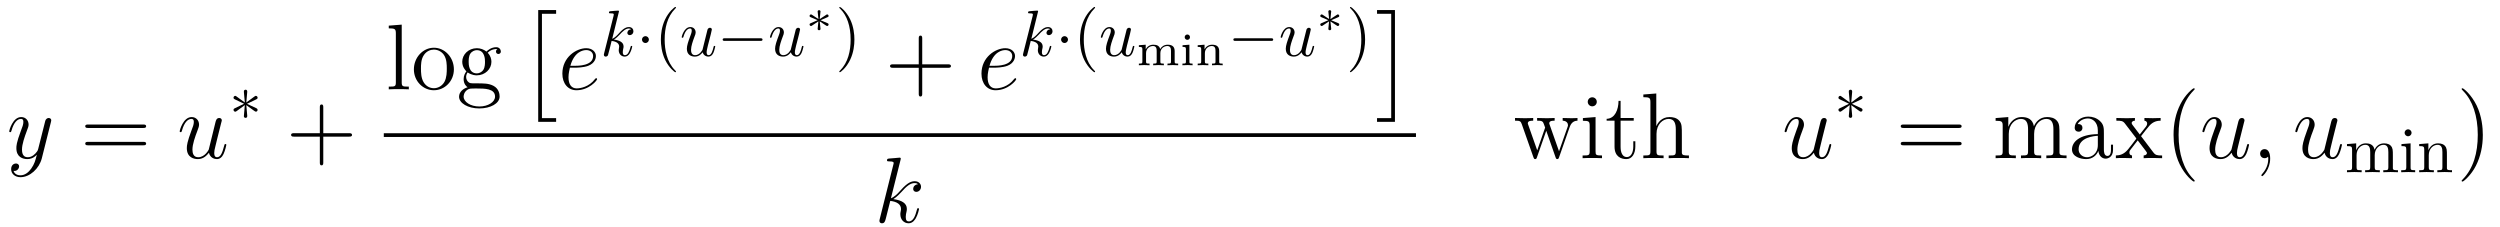 <?xml version="1.0" encoding="UTF-8"?>
<svg xmlns="http://www.w3.org/2000/svg" xmlns:xlink="http://www.w3.org/1999/xlink" width="374pt" height="34pt" viewBox="0 0 374 34" version="1.1">
<g id="surface9">
<path style=" stroke:none;fill-rule:evenodd;fill:rgb(0%,0%,0%);fill-opacity:1;" d="M 7.625 18.238 C 7.641 18.168 7.668 18.082 7.668 18 C 7.668 17.789 7.5 17.652 7.289 17.652 C 7.164 17.652 6.871 17.707 6.762 18.125 L 5.727 22.227 C 5.656 22.477 5.656 22.504 5.547 22.656 C 5.266 23.047 4.809 23.523 4.137 23.523 C 3.359 23.523 3.289 22.758 3.289 22.379 C 3.289 21.586 3.664 20.512 4.039 19.508 C 4.195 19.102 4.277 18.906 4.277 18.629 C 4.277 18.043 3.859 17.512 3.176 17.512 C 1.891 17.512 1.375 19.535 1.375 19.645 C 1.375 19.703 1.434 19.773 1.531 19.773 C 1.656 19.773 1.668 19.715 1.727 19.52 C 2.059 18.348 2.59 17.789 3.133 17.789 C 3.258 17.789 3.496 17.789 3.496 18.25 C 3.496 18.613 3.344 19.02 3.133 19.547 C 2.449 21.375 2.449 21.836 2.449 22.172 C 2.449 23.496 3.398 23.801 4.098 23.801 C 4.5 23.801 5.004 23.676 5.492 23.16 L 5.504 23.176 C 5.297 23.996 5.156 24.539 4.668 25.227 C 4.293 25.754 3.746 26.227 3.062 26.227 C 2.898 26.227 2.227 26.203 2.02 25.559 C 2.059 25.574 2.156 25.574 2.156 25.574 C 2.578 25.574 2.855 25.211 2.855 24.891 C 2.855 24.57 2.59 24.457 2.383 24.457 C 2.156 24.457 1.668 24.625 1.668 25.309 C 1.668 26.02 2.27 26.508 3.062 26.508 C 4.461 26.508 5.867 25.227 6.258 23.676 Z M 7.625 18.238 "/>
<path style=" stroke:none;fill-rule:evenodd;fill:rgb(0%,0%,0%);fill-opacity:1;" d="M 21.859 18.891 C 21.859 18.629 21.625 18.629 21.414 18.629 L 13.199 18.629 C 13.004 18.629 12.754 18.629 12.754 18.879 C 12.754 19.145 12.992 19.145 13.199 19.145 L 21.414 19.145 C 21.609 19.145 21.859 19.145 21.859 18.891 Z M 21.859 21.484 C 21.859 21.223 21.625 21.223 21.414 21.223 L 13.199 21.223 C 13.004 21.223 12.754 21.223 12.754 21.473 C 12.754 21.738 12.992 21.738 13.199 21.738 L 21.414 21.738 C 21.609 21.738 21.859 21.738 21.859 21.484 Z M 21.859 21.484 "/>
<path style=" stroke:none;fill-rule:evenodd;fill:rgb(0%,0%,0%);fill-opacity:1;" d="M 33.863 21.668 C 33.863 21.598 33.809 21.543 33.727 21.543 C 33.602 21.543 33.586 21.613 33.531 21.82 C 33.277 22.785 33.027 23.523 32.469 23.523 C 32.051 23.523 32.051 23.062 32.051 22.883 C 32.051 22.562 32.094 22.422 32.234 21.836 L 32.512 20.691 L 33.082 18.418 C 33.18 18.07 33.18 18.043 33.18 18 C 33.18 17.789 33.016 17.652 32.805 17.652 C 32.398 17.652 32.301 18 32.219 18.348 L 31.227 22.379 C 31.227 22.379 30.672 23.523 29.652 23.523 C 28.926 23.523 28.789 22.895 28.789 22.379 C 28.789 21.586 29.18 20.469 29.539 19.535 C 29.707 19.086 29.777 18.906 29.777 18.629 C 29.777 18.027 29.344 17.512 28.676 17.512 C 27.391 17.512 26.875 19.535 26.875 19.645 C 26.875 19.703 26.934 19.773 27.031 19.773 C 27.156 19.773 27.168 19.715 27.227 19.52 C 27.559 18.32 28.105 17.789 28.633 17.789 C 28.773 17.789 28.996 17.805 28.996 18.25 C 28.996 18.613 28.844 19.02 28.633 19.547 C 28.02 21.207 27.949 21.738 27.949 22.156 C 27.949 23.578 29.023 23.801 29.598 23.801 C 30.488 23.801 30.977 23.188 31.258 22.852 C 31.438 23.633 32.105 23.801 32.441 23.801 C 32.887 23.801 33.223 23.508 33.445 23.035 C 33.684 22.531 33.863 21.711 33.863 21.668 Z M 33.863 21.668 "/>
<path style=" stroke:none;fill-rule:evenodd;fill:rgb(0%,0%,0%);fill-opacity:1;" d="M 38.539 16.438 C 38.539 16.359 38.496 16.266 38.359 16.195 L 36.945 15.531 L 38.332 14.867 C 38.422 14.828 38.539 14.77 38.539 14.613 C 38.539 14.457 38.398 14.34 38.273 14.34 C 38.234 14.34 38.184 14.352 38.078 14.43 L 36.848 15.336 L 36.984 13.773 C 36.996 13.648 36.984 13.422 36.742 13.422 C 36.586 13.422 36.457 13.551 36.488 13.676 L 36.488 13.785 L 36.625 15.336 L 35.395 14.438 C 35.266 14.352 35.266 14.34 35.199 14.34 C 35.07 14.34 34.934 14.457 34.934 14.613 C 34.934 14.77 35.051 14.828 35.141 14.867 L 36.516 15.523 L 35.141 16.188 C 35.051 16.227 34.934 16.281 34.934 16.438 C 34.934 16.594 35.07 16.711 35.199 16.711 C 35.238 16.711 35.285 16.703 35.395 16.625 L 36.625 15.719 L 36.488 17.32 L 36.488 17.367 C 36.457 17.516 36.594 17.633 36.73 17.633 C 36.996 17.633 36.996 17.406 36.984 17.27 L 36.848 15.727 L 37.914 16.5 C 38.031 16.586 38.203 16.711 38.273 16.711 C 38.398 16.711 38.539 16.594 38.539 16.438 Z M 38.539 16.438 "/>
<path style=" stroke:none;fill-rule:evenodd;fill:rgb(0%,0%,0%);fill-opacity:1;" d="M 52.66 20.188 C 52.66 19.926 52.422 19.926 52.215 19.926 L 48.363 19.926 L 48.363 16.074 C 48.363 15.879 48.363 15.629 48.113 15.629 C 47.848 15.629 47.848 15.867 47.848 16.074 L 47.848 19.926 L 44 19.926 C 43.805 19.926 43.551 19.926 43.551 20.176 C 43.551 20.441 43.789 20.441 44 20.441 L 47.848 20.441 L 47.848 24.289 C 47.848 24.484 47.848 24.734 48.098 24.734 C 48.363 24.734 48.363 24.5 48.363 24.289 L 48.363 20.441 L 52.215 20.441 C 52.41 20.441 52.66 20.441 52.66 20.188 Z M 52.66 20.188 "/>
<path style=" stroke:none;fill-rule:evenodd;fill:rgb(0%,0%,0%);fill-opacity:1;" d="M 61.16 13.363 L 61.16 12.957 C 60.266 12.957 60.098 12.957 60.098 12.328 L 60.098 3.684 L 58.16 3.836 L 58.16 4.242 C 59.109 4.242 59.219 4.34 59.219 5.023 L 59.219 12.328 C 59.219 12.957 59.066 12.957 58.16 12.957 L 58.16 13.363 C 58.551 13.336 59.234 13.336 59.652 13.336 C 60.07 13.336 60.77 13.336 61.16 13.363 Z M 61.16 13.363 "/>
<path style=" stroke:none;fill-rule:evenodd;fill:rgb(0%,0%,0%);fill-opacity:1;" d="M 67.902 10.379 C 67.902 8.578 66.535 7.141 64.918 7.141 C 63.242 7.141 61.918 8.621 61.918 10.379 C 61.918 12.164 63.312 13.5 64.902 13.5 C 66.547 13.5 67.902 12.133 67.902 10.379 Z M 66.84 10.25 C 66.84 10.742 66.84 11.605 66.48 12.262 C 66.09 12.93 65.445 13.195 64.918 13.195 C 64.402 13.195 63.773 12.973 63.367 12.289 C 62.992 11.66 62.977 10.836 62.977 10.25 C 62.977 9.723 62.977 8.871 63.41 8.242 C 63.801 7.645 64.414 7.422 64.902 7.422 C 65.445 7.422 66.031 7.672 66.41 8.215 C 66.84 8.859 66.84 9.734 66.84 10.25 Z M 66.84 10.25 "/>
<path style=" stroke:none;fill-rule:evenodd;fill:rgb(0%,0%,0%);fill-opacity:1;" d="M 74.926 7.699 C 74.926 7.449 74.73 7.059 74.242 7.059 C 73.516 7.059 72.973 7.504 72.777 7.715 C 72.359 7.395 71.871 7.211 71.34 7.211 C 70.086 7.211 69.152 8.16 69.152 9.234 C 69.152 10.031 69.637 10.547 69.777 10.672 C 69.609 10.879 69.359 11.285 69.359 11.828 C 69.359 12.637 69.848 12.984 69.957 13.055 C 69.316 13.238 68.676 13.738 68.676 14.465 C 68.676 15.426 69.988 16.223 71.703 16.223 C 73.363 16.223 74.742 15.484 74.742 14.438 C 74.742 14.086 74.645 13.266 73.809 12.832 C 73.098 12.469 72.398 12.469 71.199 12.469 C 70.348 12.469 70.254 12.469 70 12.203 C 69.863 12.066 69.734 11.801 69.734 11.508 C 69.734 11.27 69.82 11.031 69.957 10.836 C 70.613 11.27 71.172 11.27 71.324 11.27 C 72.582 11.27 73.516 10.32 73.516 9.25 C 73.516 8.871 73.402 8.34 72.957 7.895 C 73.504 7.336 74.156 7.336 74.227 7.336 C 74.281 7.336 74.352 7.336 74.41 7.367 C 74.27 7.422 74.199 7.562 74.199 7.715 C 74.199 7.91 74.34 8.078 74.562 8.078 C 74.672 8.078 74.926 8.008 74.926 7.699 Z M 72.555 9.234 C 72.555 9.484 72.555 10.055 72.316 10.434 C 72.051 10.836 71.633 10.977 71.34 10.977 C 70.113 10.977 70.113 9.57 70.113 9.25 C 70.113 8.996 70.113 8.426 70.348 8.047 C 70.613 7.645 71.035 7.504 71.324 7.504 C 72.555 7.504 72.555 8.914 72.555 9.234 Z M 74.059 14.449 C 74.059 15.273 73 15.93 71.715 15.93 C 70.379 15.93 69.359 15.246 69.359 14.449 C 69.359 14.34 69.387 13.797 69.918 13.434 C 70.223 13.238 70.348 13.238 71.324 13.238 C 72.484 13.238 74.059 13.238 74.059 14.449 Z M 74.059 14.449 "/>
<path style=" stroke:none;fill-rule:evenodd;fill:rgb(0%,0%,0%);fill-opacity:1;" d="M 80.516 18.227 L 83.195 18.227 L 83.195 17.672 L 81.074 17.672 L 81.074 2.062 L 83.195 2.062 L 83.195 1.504 L 80.516 1.504 Z M 80.516 18.227 "/>
<path style=" stroke:none;fill-rule:evenodd;fill:rgb(0%,0%,0%);fill-opacity:1;" d="M 89.328 11.844 C 89.328 11.758 89.246 11.688 89.191 11.688 C 89.148 11.688 89.133 11.703 89.008 11.828 C 88.117 13.016 86.793 13.223 86.262 13.223 C 85.465 13.223 85.047 12.594 85.047 11.562 C 85.047 11.367 85.047 11.02 85.258 10.125 L 85.996 10.125 C 86.371 10.125 87.32 10.098 87.988 9.848 C 89.051 9.445 89.148 8.633 89.148 8.383 C 89.148 7.77 88.617 7.211 87.699 7.211 C 86.234 7.211 84.129 8.535 84.129 11.02 C 84.129 12.484 84.965 13.5 86.234 13.5 C 88.129 13.5 89.328 12.023 89.328 11.844 Z M 88.73 8.383 C 88.73 9.848 86.496 9.848 85.91 9.848 L 85.324 9.848 C 85.926 7.699 87.25 7.492 87.699 7.492 C 88.312 7.492 88.73 7.852 88.73 8.383 Z M 88.73 8.383 "/>
<path style=" stroke:none;fill-rule:evenodd;fill:rgb(0%,0%,0%);fill-opacity:1;" d="M 94.582 6.965 C 94.582 6.867 94.496 6.867 94.465 6.867 C 94.367 6.867 94.359 6.906 94.328 7.043 C 94.133 7.758 93.91 8.254 93.48 8.254 C 93.293 8.254 93.168 8.148 93.168 7.797 C 93.168 7.629 93.207 7.406 93.246 7.25 C 93.285 7.082 93.285 7.043 93.285 6.945 C 93.285 6.312 92.668 6.031 91.84 5.922 C 92.145 5.746 92.457 5.434 92.68 5.199 C 93.148 4.68 93.598 4.262 94.074 4.262 C 94.133 4.262 94.145 4.262 94.164 4.273 C 94.281 4.289 94.289 4.289 94.367 4.352 C 94.387 4.359 94.387 4.367 94.406 4.391 C 93.938 4.418 93.852 4.797 93.852 4.914 C 93.852 5.07 93.957 5.258 94.223 5.258 C 94.477 5.258 94.758 5.043 94.758 4.664 C 94.758 4.367 94.535 4.047 94.094 4.047 C 93.82 4.047 93.371 4.125 92.668 4.906 C 92.34 5.277 91.957 5.668 91.586 5.812 L 92.602 1.695 C 92.602 1.695 92.602 1.586 92.473 1.586 C 92.25 1.586 91.535 1.664 91.285 1.684 C 91.207 1.695 91.098 1.703 91.098 1.879 C 91.098 1.996 91.184 1.996 91.332 1.996 C 91.801 1.996 91.82 2.066 91.82 2.164 L 91.793 2.359 L 90.375 7.98 C 90.336 8.117 90.336 8.137 90.336 8.195 C 90.336 8.422 90.531 8.469 90.621 8.469 C 90.746 8.469 90.895 8.383 90.949 8.266 C 91 8.176 91.441 6.371 91.496 6.125 C 91.832 6.156 92.629 6.312 92.629 6.957 C 92.629 7.023 92.629 7.062 92.602 7.16 C 92.582 7.277 92.562 7.395 92.562 7.504 C 92.562 8.078 92.953 8.469 93.461 8.469 C 93.754 8.469 94.016 8.312 94.23 7.953 C 94.477 7.523 94.582 6.965 94.582 6.965 Z M 94.582 6.965 "/>
<path style=" stroke:none;fill-rule:evenodd;fill:rgb(0%,0%,0%);fill-opacity:1;" d="M 97.074 5.922 C 97.074 5.641 96.84 5.406 96.559 5.406 C 96.273 5.406 96.039 5.641 96.039 5.922 C 96.039 6.203 96.273 6.438 96.559 6.438 C 96.84 6.438 97.074 6.203 97.074 5.922 Z M 97.074 5.922 "/>
<path style=" stroke:none;fill-rule:evenodd;fill:rgb(0%,0%,0%);fill-opacity:1;" d="M 101.129 10.707 C 101.129 10.676 101.129 10.656 100.965 10.492 C 99.746 9.262 99.434 7.414 99.434 5.922 C 99.434 4.223 99.801 2.523 101.004 1.305 C 101.129 1.188 101.129 1.168 101.129 1.137 C 101.129 1.07 101.09 1.039 101.031 1.039 C 100.934 1.039 100.059 1.703 99.48 2.945 C 98.984 4.016 98.867 5.102 98.867 5.922 C 98.867 6.684 98.973 7.863 99.512 8.969 C 100.098 10.168 100.934 10.805 101.031 10.805 C 101.09 10.805 101.129 10.773 101.129 10.707 Z M 101.129 10.707 "/>
<path style=" stroke:none;fill-rule:evenodd;fill:rgb(0%,0%,0%);fill-opacity:1;" d="M 107 6.965 C 107 6.867 106.914 6.867 106.883 6.867 C 106.785 6.867 106.777 6.906 106.746 7.043 C 106.609 7.59 106.426 8.254 106.016 8.254 C 105.809 8.254 105.711 8.129 105.711 7.805 C 105.711 7.59 105.828 7.133 105.906 6.789 L 106.18 5.734 C 106.211 5.59 106.309 5.219 106.348 5.07 C 106.395 4.848 106.492 4.477 106.492 4.418 C 106.492 4.242 106.355 4.156 106.211 4.156 C 106.16 4.156 105.906 4.164 105.828 4.496 L 105.098 7.434 C 105.086 7.473 104.695 8.254 103.984 8.254 C 103.477 8.254 103.379 7.816 103.379 7.453 C 103.379 6.906 103.652 6.137 103.906 5.461 C 104.023 5.172 104.07 5.031 104.07 4.848 C 104.07 4.406 103.758 4.047 103.27 4.047 C 102.344 4.047 101.98 5.461 101.98 5.551 C 101.98 5.648 102.098 5.648 102.098 5.648 C 102.195 5.648 102.207 5.629 102.254 5.473 C 102.5 4.625 102.871 4.262 103.242 4.262 C 103.328 4.262 103.484 4.273 103.484 4.586 C 103.484 4.82 103.379 5.102 103.32 5.25 C 102.957 6.215 102.754 6.82 102.754 7.297 C 102.754 8.227 103.426 8.469 103.953 8.469 C 104.598 8.469 104.949 8.031 105.117 7.816 C 105.223 8.215 105.566 8.469 105.984 8.469 C 106.328 8.469 106.551 8.246 106.707 7.934 C 106.875 7.582 107 6.965 107 6.965 Z M 107 6.965 "/>
<path style=" stroke:none;fill-rule:evenodd;fill:rgb(0%,0%,0%);fill-opacity:1;" d="M 114.074 5.922 C 114.074 5.727 113.891 5.727 113.75 5.727 L 108.434 5.727 C 108.293 5.727 108.109 5.727 108.109 5.922 C 108.109 6.117 108.293 6.117 108.434 6.117 L 113.75 6.117 C 113.891 6.117 114.074 6.117 114.074 5.922 Z M 114.074 5.922 "/>
<path style=" stroke:none;fill-rule:evenodd;fill:rgb(0%,0%,0%);fill-opacity:1;" d="M 120.199 6.965 C 120.199 6.867 120.113 6.867 120.082 6.867 C 119.984 6.867 119.977 6.906 119.945 7.043 C 119.809 7.59 119.625 8.254 119.215 8.254 C 119.012 8.254 118.91 8.129 118.91 7.805 C 118.91 7.59 119.027 7.133 119.105 6.789 L 119.379 5.734 C 119.41 5.59 119.508 5.219 119.547 5.07 C 119.598 4.848 119.691 4.477 119.691 4.418 C 119.691 4.242 119.559 4.156 119.41 4.156 C 119.363 4.156 119.105 4.164 119.027 4.496 L 118.297 7.434 C 118.285 7.473 117.895 8.254 117.184 8.254 C 116.676 8.254 116.578 7.816 116.578 7.453 C 116.578 6.906 116.852 6.137 117.105 5.461 C 117.223 5.172 117.27 5.031 117.27 4.848 C 117.27 4.406 116.957 4.047 116.473 4.047 C 115.543 4.047 115.184 5.461 115.184 5.551 C 115.184 5.648 115.301 5.648 115.301 5.648 C 115.398 5.648 115.406 5.629 115.453 5.473 C 115.699 4.625 116.07 4.262 116.441 4.262 C 116.527 4.262 116.684 4.273 116.684 4.586 C 116.684 4.82 116.578 5.102 116.52 5.25 C 116.156 6.215 115.953 6.82 115.953 7.297 C 115.953 8.227 116.625 8.469 117.152 8.469 C 117.801 8.469 118.152 8.031 118.316 7.816 C 118.426 8.215 118.766 8.469 119.184 8.469 C 119.527 8.469 119.75 8.246 119.906 7.934 C 120.074 7.582 120.199 6.965 120.199 6.965 Z M 120.199 6.965 "/>
<path style=" stroke:none;fill-rule:evenodd;fill:rgb(0%,0%,0%);fill-opacity:1;" d="M 123.957 3.668 C 123.957 3.535 123.859 3.492 123.816 3.473 L 122.75 3.027 L 123.781 2.578 C 123.883 2.539 123.957 2.504 123.957 2.379 C 123.957 2.281 123.875 2.156 123.742 2.156 C 123.688 2.156 123.664 2.168 123.598 2.219 L 122.633 2.852 L 122.738 1.805 L 122.75 1.715 C 122.75 1.633 122.676 1.52 122.535 1.52 C 122.395 1.52 122.32 1.625 122.32 1.715 L 122.438 2.852 L 121.48 2.219 C 121.391 2.16 121.355 2.156 121.328 2.156 C 121.195 2.156 121.113 2.281 121.113 2.379 C 121.113 2.504 121.191 2.539 121.285 2.578 L 122.32 3.02 L 121.285 3.465 C 121.191 3.508 121.113 3.543 121.113 3.668 C 121.113 3.766 121.195 3.891 121.328 3.891 C 121.387 3.891 121.406 3.875 121.477 3.828 L 122.43 3.195 L 122.32 4.328 C 122.32 4.422 122.395 4.523 122.535 4.523 C 122.676 4.523 122.75 4.414 122.75 4.328 C 122.75 4.289 122.633 3.223 122.633 3.195 L 123.492 3.766 C 123.68 3.891 123.691 3.891 123.742 3.891 C 123.875 3.891 123.957 3.766 123.957 3.668 Z M 123.957 3.668 "/>
<path style=" stroke:none;fill-rule:evenodd;fill:rgb(0%,0%,0%);fill-opacity:1;" d="M 127.82 5.922 C 127.82 5.16 127.711 3.977 127.176 2.875 C 126.59 1.676 125.75 1.039 125.652 1.039 C 125.594 1.039 125.555 1.078 125.555 1.137 C 125.555 1.168 125.555 1.188 125.742 1.363 C 126.695 2.328 127.254 3.883 127.254 5.922 C 127.254 7.59 126.895 9.309 125.684 10.539 C 125.555 10.656 125.555 10.676 125.555 10.707 C 125.555 10.766 125.594 10.805 125.652 10.805 C 125.75 10.805 126.629 10.141 127.203 8.898 C 127.703 7.824 127.82 6.742 127.82 5.922 Z M 127.82 5.922 "/>
<path style=" stroke:none;fill-rule:evenodd;fill:rgb(0%,0%,0%);fill-opacity:1;" d="M 142.258 9.891 C 142.258 9.625 142.023 9.625 141.812 9.625 L 137.965 9.625 L 137.965 5.773 C 137.965 5.578 137.965 5.328 137.711 5.328 C 137.445 5.328 137.445 5.566 137.445 5.773 L 137.445 9.625 L 133.598 9.625 C 133.402 9.625 133.152 9.625 133.152 9.875 C 133.152 10.141 133.391 10.141 133.598 10.141 L 137.445 10.141 L 137.445 13.992 C 137.445 14.188 137.445 14.438 137.699 14.438 C 137.965 14.438 137.965 14.199 137.965 13.992 L 137.965 10.141 L 141.812 10.141 C 142.008 10.141 142.258 10.141 142.258 9.891 Z M 142.258 9.891 "/>
<path style=" stroke:none;fill-rule:evenodd;fill:rgb(0%,0%,0%);fill-opacity:1;" d="M 152.027 11.844 C 152.027 11.758 151.945 11.688 151.891 11.688 C 151.848 11.688 151.832 11.703 151.707 11.828 C 150.816 13.016 149.492 13.223 148.961 13.223 C 148.164 13.223 147.746 12.594 147.746 11.562 C 147.746 11.367 147.746 11.02 147.957 10.125 L 148.695 10.125 C 149.07 10.125 150.02 10.098 150.691 9.848 C 151.75 9.445 151.848 8.633 151.848 8.383 C 151.848 7.77 151.316 7.211 150.398 7.211 C 148.934 7.211 146.828 8.535 146.828 11.02 C 146.828 12.484 147.664 13.5 148.934 13.5 C 150.828 13.5 152.027 12.023 152.027 11.844 Z M 151.43 8.383 C 151.43 9.848 149.195 9.848 148.613 9.848 L 148.027 9.848 C 148.625 7.699 149.949 7.492 150.398 7.492 C 151.012 7.492 151.43 7.852 151.43 8.383 Z M 151.43 8.383 "/>
<path style=" stroke:none;fill-rule:evenodd;fill:rgb(0%,0%,0%);fill-opacity:1;" d="M 157.281 6.965 C 157.281 6.867 157.195 6.867 157.164 6.867 C 157.066 6.867 157.059 6.906 157.027 7.043 C 156.832 7.758 156.609 8.254 156.18 8.254 C 155.992 8.254 155.867 8.148 155.867 7.797 C 155.867 7.629 155.906 7.406 155.945 7.25 C 155.984 7.082 155.984 7.043 155.984 6.945 C 155.984 6.312 155.367 6.031 154.539 5.922 C 154.844 5.746 155.156 5.434 155.379 5.199 C 155.848 4.68 156.297 4.262 156.777 4.262 C 156.832 4.262 156.844 4.262 156.863 4.273 C 156.98 4.289 156.988 4.289 157.066 4.352 C 157.086 4.359 157.086 4.367 157.105 4.391 C 156.637 4.418 156.551 4.797 156.551 4.914 C 156.551 5.07 156.656 5.258 156.922 5.258 C 157.176 5.258 157.457 5.043 157.457 4.664 C 157.457 4.367 157.234 4.047 156.793 4.047 C 156.52 4.047 156.07 4.125 155.367 4.906 C 155.039 5.277 154.656 5.668 154.285 5.812 L 155.301 1.695 C 155.301 1.695 155.301 1.586 155.172 1.586 C 154.949 1.586 154.238 1.664 153.984 1.684 C 153.906 1.695 153.797 1.703 153.797 1.879 C 153.797 1.996 153.883 1.996 154.031 1.996 C 154.5 1.996 154.52 2.066 154.52 2.164 L 154.492 2.359 L 153.074 7.98 C 153.035 8.117 153.035 8.137 153.035 8.195 C 153.035 8.422 153.23 8.469 153.32 8.469 C 153.445 8.469 153.594 8.383 153.652 8.266 C 153.699 8.176 154.141 6.371 154.195 6.125 C 154.531 6.156 155.328 6.312 155.328 6.957 C 155.328 7.023 155.328 7.062 155.301 7.16 C 155.281 7.277 155.262 7.395 155.262 7.504 C 155.262 8.078 155.652 8.469 156.16 8.469 C 156.453 8.469 156.715 8.312 156.93 7.953 C 157.176 7.523 157.281 6.965 157.281 6.965 Z M 157.281 6.965 "/>
<path style=" stroke:none;fill-rule:evenodd;fill:rgb(0%,0%,0%);fill-opacity:1;" d="M 159.773 5.922 C 159.773 5.641 159.539 5.406 159.258 5.406 C 158.973 5.406 158.738 5.641 158.738 5.922 C 158.738 6.203 158.973 6.438 159.258 6.438 C 159.539 6.438 159.773 6.203 159.773 5.922 Z M 159.773 5.922 "/>
<path style=" stroke:none;fill-rule:evenodd;fill:rgb(0%,0%,0%);fill-opacity:1;" d="M 163.828 10.707 C 163.828 10.676 163.828 10.656 163.664 10.492 C 162.445 9.262 162.133 7.414 162.133 5.922 C 162.133 4.223 162.5 2.523 163.703 1.305 C 163.828 1.188 163.828 1.168 163.828 1.137 C 163.828 1.07 163.789 1.039 163.734 1.039 C 163.633 1.039 162.758 1.703 162.18 2.945 C 161.684 4.016 161.566 5.102 161.566 5.922 C 161.566 6.684 161.672 7.863 162.211 8.969 C 162.797 10.168 163.633 10.805 163.734 10.805 C 163.789 10.805 163.828 10.773 163.828 10.707 Z M 163.828 10.707 "/>
<path style=" stroke:none;fill-rule:evenodd;fill:rgb(0%,0%,0%);fill-opacity:1;" d="M 169.699 6.965 C 169.699 6.867 169.613 6.867 169.582 6.867 C 169.484 6.867 169.477 6.906 169.445 7.043 C 169.309 7.59 169.125 8.254 168.715 8.254 C 168.508 8.254 168.41 8.129 168.41 7.805 C 168.41 7.59 168.527 7.133 168.605 6.789 L 168.879 5.734 C 168.91 5.59 169.008 5.219 169.047 5.07 C 169.094 4.848 169.191 4.477 169.191 4.418 C 169.191 4.242 169.055 4.156 168.91 4.156 C 168.863 4.156 168.605 4.164 168.527 4.496 L 167.797 7.434 C 167.785 7.473 167.395 8.254 166.684 8.254 C 166.176 8.254 166.078 7.816 166.078 7.453 C 166.078 6.906 166.352 6.137 166.605 5.461 C 166.723 5.172 166.77 5.031 166.77 4.848 C 166.77 4.406 166.457 4.047 165.969 4.047 C 165.043 4.047 164.68 5.461 164.68 5.551 C 164.68 5.648 164.797 5.648 164.797 5.648 C 164.895 5.648 164.906 5.629 164.953 5.473 C 165.199 4.625 165.57 4.262 165.941 4.262 C 166.027 4.262 166.184 4.273 166.184 4.586 C 166.184 4.82 166.078 5.102 166.02 5.25 C 165.656 6.215 165.453 6.82 165.453 7.297 C 165.453 8.227 166.125 8.469 166.652 8.469 C 167.297 8.469 167.652 8.031 167.816 7.816 C 167.922 8.215 168.266 8.469 168.684 8.469 C 169.027 8.469 169.25 8.246 169.406 7.934 C 169.574 7.582 169.699 6.965 169.699 6.965 Z M 169.699 6.965 "/>
<path style=" stroke:none;fill-rule:evenodd;fill:rgb(0%,0%,0%);fill-opacity:1;" d="M 176.254 9.762 L 176.254 9.512 C 175.801 9.512 175.73 9.512 175.73 9.211 L 175.73 7.648 C 175.73 7.043 175.43 6.688 174.684 6.688 C 174.133 6.688 173.758 6.988 173.566 7.336 C 173.43 6.84 173.055 6.688 172.543 6.688 C 171.973 6.688 171.602 7 171.406 7.363 L 171.398 7.363 L 171.398 6.688 L 170.375 6.766 L 170.375 7.016 C 170.844 7.016 170.898 7.062 170.898 7.406 L 170.898 9.211 C 170.898 9.512 170.828 9.512 170.375 9.512 L 170.375 9.762 C 170.375 9.762 170.875 9.734 171.172 9.734 C 171.43 9.734 171.91 9.758 171.973 9.762 L 171.973 9.512 C 171.52 9.512 171.449 9.512 171.449 9.211 L 171.449 7.957 C 171.449 7.223 172.027 6.883 172.488 6.883 C 172.977 6.883 173.039 7.266 173.039 7.621 L 173.039 9.211 C 173.039 9.512 172.969 9.512 172.516 9.512 L 172.516 9.762 C 172.516 9.762 173.02 9.734 173.312 9.734 C 173.566 9.734 174.051 9.758 174.113 9.762 L 174.113 9.512 C 173.66 9.512 173.59 9.512 173.59 9.211 L 173.59 7.957 C 173.59 7.223 174.168 6.883 174.629 6.883 C 175.117 6.883 175.18 7.266 175.18 7.621 L 175.18 9.211 C 175.18 9.512 175.109 9.512 174.656 9.512 L 174.656 9.762 C 174.656 9.762 175.16 9.734 175.453 9.734 C 175.711 9.734 176.191 9.758 176.254 9.762 Z M 176.254 9.762 "/>
<path style=" stroke:none;fill-rule:evenodd;fill:rgb(0%,0%,0%);fill-opacity:1;" d="M 178.41 9.762 L 178.41 9.512 C 178.004 9.512 177.934 9.512 177.934 9.219 L 177.934 6.688 L 176.91 6.766 L 176.91 7.016 C 177.352 7.016 177.414 7.055 177.414 7.398 L 177.414 9.211 C 177.414 9.512 177.344 9.512 176.891 9.512 L 176.891 9.762 C 176.891 9.762 177.391 9.734 177.672 9.734 C 177.914 9.734 178.164 9.742 178.41 9.762 Z M 178.023 5.562 C 178.023 5.34 177.852 5.16 177.629 5.16 C 177.391 5.16 177.23 5.355 177.23 5.559 C 177.23 5.781 177.406 5.961 177.629 5.961 C 177.867 5.961 178.023 5.766 178.023 5.562 Z M 178.023 5.562 "/>
<path style=" stroke:none;fill-rule:evenodd;fill:rgb(0%,0%,0%);fill-opacity:1;" d="M 182.914 9.762 L 182.914 9.512 C 182.461 9.512 182.391 9.512 182.391 9.211 L 182.391 7.648 C 182.391 7.043 182.09 6.688 181.344 6.688 C 180.77 6.688 180.402 7 180.207 7.363 L 180.199 7.363 L 180.199 6.688 L 179.176 6.766 L 179.176 7.016 C 179.641 7.016 179.699 7.062 179.699 7.406 L 179.699 9.211 C 179.699 9.512 179.629 9.512 179.176 9.512 L 179.176 9.762 C 179.176 9.762 179.676 9.734 179.969 9.734 C 180.227 9.734 180.711 9.758 180.77 9.762 L 180.77 9.512 C 180.316 9.512 180.25 9.512 180.25 9.211 L 180.25 7.957 C 180.25 7.223 180.828 6.883 181.289 6.883 C 181.777 6.883 181.84 7.266 181.84 7.621 L 181.84 9.211 C 181.84 9.512 181.77 9.512 181.316 9.512 L 181.316 9.762 C 181.316 9.762 181.816 9.734 182.109 9.734 C 182.367 9.734 182.852 9.758 182.914 9.762 Z M 182.914 9.762 "/>
<path style=" stroke:none;fill-rule:evenodd;fill:rgb(0%,0%,0%);fill-opacity:1;" d="M 190.473 5.922 C 190.473 5.727 190.289 5.727 190.152 5.727 L 184.832 5.727 C 184.691 5.727 184.508 5.727 184.508 5.922 C 184.508 6.117 184.691 6.117 184.832 6.117 L 190.152 6.117 C 190.289 6.117 190.473 6.117 190.473 5.922 Z M 190.473 5.922 "/>
<path style=" stroke:none;fill-rule:evenodd;fill:rgb(0%,0%,0%);fill-opacity:1;" d="M 196.602 6.965 C 196.602 6.867 196.512 6.867 196.48 6.867 C 196.383 6.867 196.375 6.906 196.344 7.043 C 196.211 7.59 196.023 8.254 195.613 8.254 C 195.41 8.254 195.312 8.129 195.312 7.805 C 195.312 7.59 195.43 7.133 195.508 6.789 L 195.777 5.734 C 195.809 5.59 195.906 5.219 195.945 5.07 C 195.996 4.848 196.094 4.477 196.094 4.418 C 196.094 4.242 195.957 4.156 195.809 4.156 C 195.762 4.156 195.508 4.164 195.43 4.496 L 194.695 7.434 C 194.688 7.473 194.297 8.254 193.582 8.254 C 193.074 8.254 192.977 7.816 192.977 7.453 C 192.977 6.906 193.25 6.137 193.504 5.461 C 193.621 5.172 193.672 5.031 193.672 4.848 C 193.672 4.406 193.355 4.047 192.871 4.047 C 191.941 4.047 191.582 5.461 191.582 5.551 C 191.582 5.648 191.699 5.648 191.699 5.648 C 191.797 5.648 191.805 5.629 191.855 5.473 C 192.098 4.625 192.469 4.262 192.84 4.262 C 192.93 4.262 193.086 4.273 193.086 4.586 C 193.086 4.82 192.977 5.102 192.918 5.25 C 192.559 6.215 192.352 6.82 192.352 7.297 C 192.352 8.227 193.027 8.469 193.555 8.469 C 194.199 8.469 194.551 8.031 194.715 7.816 C 194.824 8.215 195.164 8.469 195.586 8.469 C 195.926 8.469 196.148 8.246 196.305 7.934 C 196.473 7.582 196.602 6.965 196.602 6.965 Z M 196.602 6.965 "/>
<path style=" stroke:none;fill-rule:evenodd;fill:rgb(0%,0%,0%);fill-opacity:1;" d="M 200.355 3.668 C 200.355 3.535 200.258 3.492 200.219 3.473 L 199.152 3.027 L 200.184 2.578 C 200.281 2.539 200.355 2.504 200.355 2.379 C 200.355 2.281 200.273 2.156 200.141 2.156 C 200.086 2.156 200.062 2.168 199.996 2.219 L 199.031 2.852 L 199.137 1.805 L 199.152 1.715 C 199.152 1.633 199.074 1.52 198.934 1.52 C 198.797 1.52 198.719 1.625 198.719 1.715 L 198.836 2.852 L 197.883 2.219 C 197.789 2.16 197.758 2.156 197.727 2.156 C 197.594 2.156 197.512 2.281 197.512 2.379 C 197.512 2.504 197.59 2.539 197.688 2.578 L 198.719 3.02 L 197.688 3.465 C 197.59 3.508 197.512 3.543 197.512 3.668 C 197.512 3.766 197.594 3.891 197.727 3.891 C 197.785 3.891 197.805 3.875 197.875 3.828 L 198.828 3.195 L 198.719 4.328 C 198.719 4.422 198.797 4.523 198.934 4.523 C 199.074 4.523 199.152 4.414 199.152 4.328 C 199.152 4.289 199.031 3.223 199.031 3.195 L 199.891 3.766 C 200.078 3.891 200.094 3.891 200.141 3.891 C 200.273 3.891 200.355 3.766 200.355 3.668 Z M 200.355 3.668 "/>
<path style=" stroke:none;fill-rule:evenodd;fill:rgb(0%,0%,0%);fill-opacity:1;" d="M 204.219 5.922 C 204.219 5.16 204.113 3.977 203.574 2.875 C 202.988 1.676 202.148 1.039 202.055 1.039 C 201.992 1.039 201.953 1.078 201.953 1.137 C 201.953 1.168 201.953 1.188 202.141 1.363 C 203.098 2.328 203.652 3.883 203.652 5.922 C 203.652 7.59 203.293 9.309 202.082 10.539 C 201.953 10.656 201.953 10.676 201.953 10.707 C 201.953 10.766 201.992 10.805 202.055 10.805 C 202.148 10.805 203.027 10.141 203.605 8.898 C 204.102 7.824 204.219 6.742 204.219 5.922 Z M 204.219 5.922 "/>
<path style=" stroke:none;fill-rule:evenodd;fill:rgb(0%,0%,0%);fill-opacity:1;" d="M 208.684 18.227 L 208.684 1.504 L 206.004 1.504 L 206.004 2.062 L 208.125 2.062 L 208.125 17.672 L 206.004 17.672 L 206.004 18.227 Z M 208.684 18.227 "/>
<path style="fill:none;stroke-width:0.558;stroke-linecap:square;stroke-linejoin:miter;stroke:rgb(0%,0%,0%);stroke-opacity:1;stroke-miterlimit:10;" d="M 57.695 20.211 L 211.551 20.211 "/>
<path style=" stroke:none;fill-rule:evenodd;fill:rgb(0%,0%,0%);fill-opacity:1;" d="M 137.492 31.27 C 137.492 31.199 137.438 31.141 137.355 31.141 C 137.23 31.141 137.215 31.199 137.156 31.422 C 136.961 32.148 136.672 33.125 135.961 33.125 C 135.68 33.125 135.5 32.984 135.5 32.453 C 135.5 32.188 135.555 31.883 135.613 31.672 C 135.664 31.422 135.664 31.406 135.664 31.242 C 135.664 30.418 134.926 29.957 133.645 29.789 C 134.145 29.484 134.648 28.938 134.844 28.73 C 135.637 27.836 136.184 27.391 136.824 27.391 C 137.145 27.391 137.23 27.477 137.328 27.559 C 136.809 27.613 136.613 27.977 136.613 28.254 C 136.613 28.59 136.879 28.703 137.074 28.703 C 137.453 28.703 137.785 28.383 137.785 27.934 C 137.785 27.531 137.465 27.109 136.836 27.109 C 136.07 27.109 135.441 27.656 134.453 28.773 C 134.312 28.938 133.797 29.469 133.281 29.664 L 134.719 23.93 C 134.73 23.875 134.758 23.793 134.758 23.723 C 134.758 23.582 134.594 23.582 134.594 23.582 L 133.824 23.652 C 133.586 23.668 133.379 23.695 133.129 23.707 C 132.793 23.734 132.695 23.75 132.695 24 C 132.695 24.141 132.836 24.141 132.977 24.141 C 133.688 24.141 133.688 24.266 133.688 24.406 C 133.688 24.461 133.688 24.488 133.617 24.742 L 131.621 32.719 C 131.566 32.93 131.566 32.957 131.566 33.039 C 131.566 33.348 131.805 33.402 131.941 33.402 C 132.332 33.402 132.414 33.094 132.527 32.664 C 132.652 32.148 132.598 32.344 133.184 30.055 C 134.188 30.164 134.789 30.586 134.789 31.254 C 134.789 31.336 134.789 31.395 134.746 31.602 C 134.691 31.812 134.691 31.98 134.691 32.047 C 134.691 32.859 135.223 33.402 135.934 33.402 C 136.574 33.402 136.906 32.816 137.02 32.621 C 137.312 32.105 137.492 31.324 137.492 31.27 Z M 137.492 31.27 "/>
<path style=" stroke:none;fill-rule:evenodd;fill:rgb(0%,0%,0%);fill-opacity:1;" d="M 235.992 18.055 L 235.992 17.652 C 235.645 17.68 235.395 17.68 234.961 17.68 L 233.777 17.652 L 233.777 18.055 C 234.402 18.082 234.57 18.461 234.57 18.727 C 234.57 18.727 234.57 18.836 234.516 18.977 L 233.23 22.629 L 231.836 18.684 C 231.77 18.516 231.77 18.488 231.77 18.445 C 231.77 18.055 232.285 18.055 232.574 18.055 L 232.574 17.652 C 232.188 17.68 231.613 17.68 231.211 17.68 L 229.953 17.652 L 229.953 18.055 C 230.484 18.055 230.664 18.082 230.82 18.266 C 230.891 18.348 231.055 18.809 231.152 19.086 L 229.969 22.492 L 228.629 18.695 C 228.562 18.516 228.562 18.488 228.562 18.434 C 228.562 18.055 229.105 18.055 229.367 18.055 L 229.367 17.652 C 229.02 17.68 228.324 17.68 227.945 17.68 L 226.648 17.652 L 226.648 18.055 C 227.359 18.055 227.5 18.109 227.652 18.559 L 229.41 23.551 C 229.469 23.703 229.508 23.801 229.66 23.801 C 229.785 23.801 229.855 23.758 229.926 23.539 L 231.32 19.562 L 232.715 23.539 C 232.785 23.758 232.855 23.801 232.98 23.801 C 233.133 23.801 233.176 23.703 233.23 23.551 L 234.836 18.977 C 235.145 18.098 235.758 18.07 235.992 18.055 Z M 235.992 18.055 "/>
<path style=" stroke:none;fill-rule:evenodd;fill:rgb(0%,0%,0%);fill-opacity:1;" d="M 239.66 23.664 L 239.66 23.258 C 238.754 23.258 238.695 23.188 238.695 22.645 L 238.695 17.512 L 236.801 17.664 L 236.801 18.07 C 237.691 18.07 237.816 18.152 237.816 18.836 L 237.816 22.629 C 237.816 23.258 237.664 23.258 236.758 23.258 L 236.758 23.664 C 237.148 23.633 237.816 23.633 238.223 23.633 C 238.375 23.633 239.188 23.633 239.66 23.664 Z M 238.879 15.238 C 238.879 14.82 238.543 14.555 238.207 14.555 C 237.816 14.555 237.527 14.859 237.527 15.238 C 237.527 15.602 237.832 15.906 238.195 15.906 C 238.613 15.906 238.879 15.574 238.879 15.238 Z M 238.879 15.238 "/>
<path style=" stroke:none;fill-rule:evenodd;fill:rgb(0%,0%,0%);fill-opacity:1;" d="M 244.645 21.934 L 244.645 21.137 L 244.34 21.137 L 244.34 21.906 C 244.34 22.91 243.934 23.496 243.391 23.496 C 242.441 23.496 242.441 22.199 242.441 21.961 L 242.441 18.055 L 244.406 18.055 L 244.406 17.652 L 242.441 17.652 L 242.441 15.086 L 242.133 15.086 C 242.121 16.395 241.617 17.734 240.352 17.777 L 240.352 18.055 L 241.535 18.055 L 241.535 21.934 C 241.535 23.48 242.566 23.801 243.305 23.801 C 244.184 23.801 244.645 22.938 244.645 21.934 Z M 244.645 21.934 "/>
<path style=" stroke:none;fill-rule:evenodd;fill:rgb(0%,0%,0%);fill-opacity:1;" d="M 252.664 23.664 L 252.664 23.258 C 251.965 23.258 251.617 23.258 251.605 22.84 L 251.605 20.273 C 251.605 18.977 251.605 18.586 251.285 18.141 C 250.879 17.594 250.223 17.512 249.75 17.512 C 248.551 17.512 247.992 18.418 247.797 18.852 L 247.781 18.852 L 247.781 13.984 L 245.844 14.137 L 245.844 14.539 C 246.793 14.539 246.902 14.641 246.902 15.32 L 246.902 22.629 C 246.902 23.258 246.75 23.258 245.844 23.258 L 245.844 23.664 C 246.207 23.633 246.961 23.633 247.352 23.633 C 247.754 23.633 248.508 23.633 248.871 23.664 L 248.871 23.258 C 247.977 23.258 247.812 23.258 247.812 22.629 L 247.812 20.035 C 247.812 18.57 248.773 17.789 249.637 17.789 C 250.504 17.789 250.699 18.5 250.699 19.352 L 250.699 22.629 C 250.699 23.258 250.543 23.258 249.637 23.258 L 249.637 23.664 C 250 23.633 250.754 23.633 251.145 23.633 C 251.551 23.633 252.301 23.633 252.664 23.664 Z M 252.664 23.664 "/>
<path style=" stroke:none;fill-rule:evenodd;fill:rgb(0%,0%,0%);fill-opacity:1;" d="M 273.961 21.668 C 273.961 21.598 273.906 21.543 273.824 21.543 C 273.699 21.543 273.684 21.613 273.629 21.82 C 273.375 22.785 273.125 23.523 272.566 23.523 C 272.148 23.523 272.148 23.062 272.148 22.883 C 272.148 22.562 272.188 22.422 272.332 21.836 L 272.609 20.691 L 273.18 18.418 C 273.277 18.07 273.277 18.043 273.277 18 C 273.277 17.789 273.113 17.652 272.902 17.652 C 272.496 17.652 272.398 18 272.316 18.348 L 271.324 22.379 C 271.324 22.379 270.766 23.523 269.75 23.523 C 269.023 23.523 268.887 22.895 268.887 22.379 C 268.887 21.586 269.277 20.469 269.637 19.535 C 269.805 19.086 269.875 18.906 269.875 18.629 C 269.875 18.027 269.441 17.512 268.773 17.512 C 267.488 17.512 266.973 19.535 266.973 19.645 C 266.973 19.703 267.031 19.773 267.129 19.773 C 267.254 19.773 267.266 19.715 267.324 19.52 C 267.656 18.32 268.203 17.789 268.73 17.789 C 268.871 17.789 269.094 17.805 269.094 18.25 C 269.094 18.613 268.941 19.02 268.73 19.547 C 268.117 21.207 268.047 21.738 268.047 22.156 C 268.047 23.578 269.121 23.801 269.695 23.801 C 270.586 23.801 271.074 23.188 271.352 22.852 C 271.535 23.633 272.203 23.801 272.539 23.801 C 272.984 23.801 273.32 23.508 273.543 23.035 C 273.781 22.531 273.961 21.711 273.961 21.668 Z M 273.961 21.668 "/>
<path style=" stroke:none;fill-rule:evenodd;fill:rgb(0%,0%,0%);fill-opacity:1;" d="M 278.637 16.438 C 278.637 16.359 278.594 16.266 278.457 16.195 L 277.043 15.531 L 278.43 14.867 C 278.516 14.828 278.637 14.77 278.637 14.613 C 278.637 14.457 278.496 14.34 278.371 14.34 C 278.332 14.34 278.285 14.352 278.176 14.43 L 276.945 15.336 L 277.082 13.773 C 277.094 13.648 277.082 13.422 276.84 13.422 C 276.68 13.422 276.555 13.551 276.586 13.676 L 276.586 13.785 L 276.719 15.336 L 275.492 14.438 C 275.363 14.352 275.363 14.34 275.297 14.34 C 275.168 14.34 275.031 14.457 275.031 14.613 C 275.031 14.77 275.148 14.828 275.238 14.867 L 276.613 15.523 L 275.238 16.188 C 275.148 16.227 275.031 16.281 275.031 16.438 C 275.031 16.594 275.168 16.711 275.297 16.711 C 275.336 16.711 275.383 16.703 275.492 16.625 L 276.719 15.719 L 276.586 17.32 L 276.586 17.367 C 276.555 17.516 276.691 17.633 276.828 17.633 C 277.094 17.633 277.094 17.406 277.082 17.27 L 276.945 15.727 L 278.012 16.5 C 278.129 16.586 278.301 16.711 278.371 16.711 C 278.496 16.711 278.637 16.594 278.637 16.438 Z M 278.637 16.438 "/>
<path style=" stroke:none;fill-rule:evenodd;fill:rgb(0%,0%,0%);fill-opacity:1;" d="M 293.457 18.891 C 293.457 18.629 293.219 18.629 293.012 18.629 L 284.797 18.629 C 284.602 18.629 284.352 18.629 284.352 18.879 C 284.352 19.145 284.59 19.145 284.797 19.145 L 293.012 19.145 C 293.207 19.145 293.457 19.145 293.457 18.891 Z M 293.457 21.484 C 293.457 21.223 293.219 21.223 293.012 21.223 L 284.797 21.223 C 284.602 21.223 284.352 21.223 284.352 21.473 C 284.352 21.738 284.59 21.738 284.797 21.738 L 293.012 21.738 C 293.207 21.738 293.457 21.738 293.457 21.484 Z M 293.457 21.484 "/>
<path style=" stroke:none;fill-rule:evenodd;fill:rgb(0%,0%,0%);fill-opacity:1;" d="M 309.156 23.664 L 309.156 23.258 C 308.461 23.258 308.109 23.258 308.098 22.84 L 308.098 20.273 C 308.098 18.977 308.098 18.586 307.777 18.141 C 307.371 17.594 306.719 17.512 306.242 17.512 C 305.086 17.512 304.5 18.348 304.273 18.891 C 304.082 17.82 303.328 17.512 302.449 17.512 C 301.094 17.512 300.566 18.668 300.457 18.949 L 300.441 18.949 L 300.441 17.512 L 298.543 17.664 L 298.543 18.07 C 299.492 18.07 299.602 18.168 299.602 18.852 L 299.602 22.629 C 299.602 23.258 299.449 23.258 298.543 23.258 L 298.543 23.664 C 298.906 23.633 299.66 23.633 300.051 23.633 C 300.457 23.633 301.207 23.633 301.57 23.664 L 301.57 23.258 C 300.676 23.258 300.512 23.258 300.512 22.629 L 300.512 20.035 C 300.512 18.57 301.473 17.789 302.34 17.789 C 303.203 17.789 303.398 18.5 303.398 19.352 L 303.398 22.629 C 303.398 23.258 303.242 23.258 302.34 23.258 L 302.34 23.664 C 302.699 23.633 303.453 23.633 303.844 23.633 C 304.25 23.633 305.004 23.633 305.363 23.664 L 305.363 23.258 C 304.469 23.258 304.305 23.258 304.305 22.629 L 304.305 20.035 C 304.305 18.57 305.266 17.789 306.133 17.789 C 306.996 17.789 307.191 18.5 307.191 19.352 L 307.191 22.629 C 307.191 23.258 307.039 23.258 306.133 23.258 L 306.133 23.664 C 306.492 23.633 307.246 23.633 307.637 23.633 C 308.043 23.633 308.797 23.633 309.156 23.664 Z M 309.156 23.664 "/>
<path style=" stroke:none;fill-rule:evenodd;fill:rgb(0%,0%,0%);fill-opacity:1;" d="M 316.109 22.422 L 316.109 21.641 L 315.801 21.641 L 315.801 22.422 C 315.801 23.215 315.465 23.328 315.273 23.328 C 314.742 23.328 314.742 22.59 314.742 22.379 L 314.742 19.938 C 314.742 19.188 314.742 18.629 314.129 18.082 C 313.641 17.637 313.012 17.441 312.398 17.441 C 311.254 17.441 310.375 18.195 310.375 19.102 C 310.375 19.508 310.641 19.703 310.961 19.703 C 311.297 19.703 311.531 19.465 311.531 19.129 C 311.531 18.559 311.031 18.559 310.82 18.559 C 311.141 17.973 311.812 17.719 312.371 17.719 C 313.012 17.719 313.836 18.25 313.836 19.508 L 313.836 20.062 C 311.031 20.105 309.969 21.277 309.969 22.352 C 309.969 23.453 311.254 23.801 312.105 23.801 C 313.023 23.801 313.652 23.242 313.918 22.574 C 313.973 23.23 314.406 23.734 315.008 23.734 C 315.301 23.734 316.109 23.539 316.109 22.422 Z M 313.836 21.695 C 313.836 23.062 312.816 23.523 312.219 23.523 C 311.531 23.523 310.961 23.02 310.961 22.352 C 310.961 20.512 313.332 20.344 313.836 20.316 Z M 313.836 21.695 "/>
<path style=" stroke:none;fill-rule:evenodd;fill:rgb(0%,0%,0%);fill-opacity:1;" d="M 323.453 23.664 L 323.453 23.258 C 322.715 23.258 322.465 23.23 322.129 22.785 L 320.301 20.371 C 320.707 19.84 321.293 19.086 321.559 18.797 C 322.129 18.152 322.785 18.055 323.23 18.055 L 323.23 17.652 C 322.633 17.68 322.602 17.68 322.059 17.68 L 320.805 17.652 L 320.805 18.055 C 320.984 18.082 321.211 18.168 321.211 18.488 C 321.211 18.727 321.082 18.879 321 18.992 L 320.105 20.121 L 319.02 18.684 C 318.977 18.629 318.895 18.5 318.895 18.406 C 318.895 18.32 318.965 18.07 319.383 18.055 L 319.383 17.652 C 319.031 17.68 318.32 17.68 317.945 17.68 L 316.605 17.652 L 316.605 18.055 C 317.316 18.055 317.582 18.082 317.875 18.461 L 319.508 20.594 C 319.535 20.621 319.59 20.707 319.59 20.746 C 319.59 20.789 318.504 22.156 318.363 22.336 C 317.75 23.09 317.137 23.242 316.535 23.258 L 316.535 23.664 C 317.066 23.633 317.094 23.633 317.695 23.633 L 318.949 23.664 L 318.949 23.258 C 318.613 23.215 318.559 23.008 318.559 22.812 C 318.559 22.59 318.656 22.477 318.797 22.297 L 319.801 21 L 320.945 22.492 C 321.18 22.797 321.18 22.824 321.18 22.91 C 321.18 23.02 321.07 23.242 320.691 23.258 L 320.691 23.664 C 321.055 23.633 321.738 23.633 322.129 23.633 Z M 323.453 23.664 "/>
<path style=" stroke:none;fill-rule:evenodd;fill:rgb(0%,0%,0%);fill-opacity:1;" d="M 328.328 27.051 C 328.328 27.008 328.328 26.98 328.094 26.746 C 326.699 25.336 325.918 23.035 325.918 20.188 C 325.918 17.484 326.57 15.156 328.191 13.508 C 328.328 13.383 328.328 13.355 328.328 13.312 C 328.328 13.23 328.262 13.203 328.203 13.203 C 328.023 13.203 326.879 14.207 326.195 15.574 C 325.484 16.98 325.164 18.473 325.164 20.188 C 325.164 21.43 325.359 23.09 326.086 24.582 C 326.906 26.258 328.051 27.164 328.203 27.164 C 328.262 27.164 328.328 27.137 328.328 27.051 Z M 328.328 27.051 "/>
<path style=" stroke:none;fill-rule:evenodd;fill:rgb(0%,0%,0%);fill-opacity:1;" d="M 336.461 21.668 C 336.461 21.598 336.406 21.543 336.32 21.543 C 336.195 21.543 336.184 21.613 336.125 21.82 C 335.875 22.785 335.625 23.523 335.066 23.523 C 334.648 23.523 334.648 23.062 334.648 22.883 C 334.648 22.562 334.688 22.422 334.828 21.836 L 335.109 20.691 L 335.68 18.418 C 335.777 18.07 335.777 18.043 335.777 18 C 335.777 17.789 335.609 17.652 335.402 17.652 C 334.996 17.652 334.898 18 334.816 18.348 L 333.824 22.379 C 333.824 22.379 333.266 23.523 332.25 23.523 C 331.523 23.523 331.387 22.895 331.387 22.379 C 331.387 21.586 331.773 20.469 332.137 19.535 C 332.305 19.086 332.375 18.906 332.375 18.629 C 332.375 18.027 331.941 17.512 331.273 17.512 C 329.988 17.512 329.473 19.535 329.473 19.645 C 329.473 19.703 329.531 19.773 329.625 19.773 C 329.754 19.773 329.766 19.715 329.82 19.52 C 330.156 18.32 330.703 17.789 331.23 17.789 C 331.371 17.789 331.594 17.805 331.594 18.25 C 331.594 18.613 331.441 19.02 331.23 19.547 C 330.617 21.207 330.547 21.738 330.547 22.156 C 330.547 23.578 331.621 23.801 332.195 23.801 C 333.086 23.801 333.574 23.188 333.852 22.852 C 334.035 23.633 334.703 23.801 335.039 23.801 C 335.484 23.801 335.82 23.508 336.043 23.035 C 336.281 22.531 336.461 21.711 336.461 21.668 Z M 336.461 21.668 "/>
<path style=" stroke:none;fill-rule:evenodd;fill:rgb(0%,0%,0%);fill-opacity:1;" d="M 339.617 23.719 C 339.617 22.91 339.352 22.309 338.781 22.309 C 338.332 22.309 338.109 22.672 338.109 22.98 C 338.109 23.285 338.32 23.664 338.793 23.664 C 338.977 23.664 339.129 23.605 339.254 23.48 C 339.281 23.453 339.309 23.453 339.309 23.453 C 339.309 23.453 339.336 23.648 339.336 23.719 C 339.336 24.18 339.254 25.086 338.445 25.992 C 338.293 26.16 338.293 26.215 338.293 26.215 C 338.293 26.285 338.359 26.355 338.43 26.355 C 338.543 26.355 339.617 25.32 339.617 23.719 Z M 339.617 23.719 "/>
<path style=" stroke:none;fill-rule:evenodd;fill:rgb(0%,0%,0%);fill-opacity:1;" d="M 350.359 21.668 C 350.359 21.598 350.305 21.543 350.223 21.543 C 350.098 21.543 350.082 21.613 350.027 21.82 C 349.773 22.785 349.523 23.523 348.965 23.523 C 348.547 23.523 348.547 23.062 348.547 22.883 C 348.547 22.562 348.59 22.422 348.73 21.836 L 349.008 20.691 L 349.578 18.418 C 349.676 18.07 349.676 18.043 349.676 18 C 349.676 17.789 349.512 17.652 349.301 17.652 C 348.898 17.652 348.797 18 348.715 18.348 L 347.727 22.379 C 347.727 22.379 347.168 23.523 346.148 23.523 C 345.422 23.523 345.285 22.895 345.285 22.379 C 345.285 21.586 345.676 20.469 346.039 19.535 C 346.203 19.086 346.273 18.906 346.273 18.629 C 346.273 18.027 345.84 17.512 345.172 17.512 C 343.891 17.512 343.375 19.535 343.375 19.645 C 343.375 19.703 343.43 19.773 343.527 19.773 C 343.652 19.773 343.664 19.715 343.723 19.52 C 344.055 18.32 344.602 17.789 345.129 17.789 C 345.27 17.789 345.492 17.805 345.492 18.25 C 345.492 18.613 345.34 19.02 345.129 19.547 C 344.516 21.207 344.445 21.738 344.445 22.156 C 344.445 23.578 345.523 23.801 346.094 23.801 C 346.984 23.801 347.473 23.188 347.754 22.852 C 347.934 23.633 348.602 23.801 348.938 23.801 C 349.383 23.801 349.719 23.508 349.941 23.035 C 350.18 22.531 350.359 21.711 350.359 21.668 Z M 350.359 21.668 "/>
<path style=" stroke:none;fill-rule:evenodd;fill:rgb(0%,0%,0%);fill-opacity:1;" d="M 358.734 25.762 L 358.734 25.461 C 358.227 25.461 357.984 25.461 357.973 25.168 L 357.973 23.301 C 357.973 22.461 357.973 22.16 357.668 21.809 C 357.531 21.641 357.211 21.445 356.645 21.445 C 355.824 21.445 355.395 22.031 355.23 22.406 C 355.09 21.555 354.371 21.445 353.93 21.445 C 353.219 21.445 352.758 21.867 352.484 22.473 L 352.484 21.445 L 351.109 21.555 L 351.109 21.859 C 351.793 21.859 351.871 21.926 351.871 22.406 L 351.871 25.02 C 351.871 25.461 351.762 25.461 351.109 25.461 L 351.109 25.762 L 352.211 25.734 L 353.305 25.762 L 353.305 25.461 C 352.652 25.461 352.543 25.461 352.543 25.02 L 352.543 23.223 C 352.543 22.211 353.238 21.664 353.863 21.664 C 354.477 21.664 354.586 22.188 354.586 22.746 L 354.586 25.02 C 354.586 25.461 354.477 25.461 353.824 25.461 L 353.824 25.762 L 354.926 25.734 L 356.02 25.762 L 356.02 25.461 C 355.367 25.461 355.258 25.461 355.258 25.02 L 355.258 23.223 C 355.258 22.211 355.953 21.664 356.578 21.664 C 357.191 21.664 357.297 22.188 357.297 22.746 L 357.297 25.02 C 357.297 25.461 357.191 25.461 356.539 25.461 L 356.539 25.762 L 357.641 25.734 Z M 358.734 25.762 "/>
<path style=" stroke:none;fill-rule:evenodd;fill:rgb(0%,0%,0%);fill-opacity:1;" d="M 361.309 25.762 L 361.309 25.461 C 360.664 25.461 360.625 25.41 360.625 25.031 L 360.625 21.445 L 359.258 21.555 L 359.258 21.859 C 359.891 21.859 359.98 21.914 359.98 22.395 L 359.98 25.02 C 359.98 25.461 359.875 25.461 359.219 25.461 L 359.219 25.762 L 360.293 25.734 C 360.633 25.734 360.977 25.754 361.309 25.762 Z M 360.773 19.867 C 360.773 19.602 360.547 19.348 360.254 19.348 C 359.922 19.348 359.727 19.621 359.727 19.867 C 359.727 20.129 359.953 20.383 360.242 20.383 C 360.578 20.383 360.773 20.109 360.773 19.867 Z M 360.773 19.867 "/>
<path style=" stroke:none;fill-rule:evenodd;fill:rgb(0%,0%,0%);fill-opacity:1;" d="M 366.82 25.762 L 366.82 25.461 C 366.312 25.461 366.07 25.461 366.059 25.168 L 366.059 23.301 C 366.059 22.461 366.059 22.16 365.754 21.809 C 365.617 21.641 365.297 21.445 364.73 21.445 C 364.02 21.445 363.559 21.867 363.285 22.473 L 363.285 21.445 L 361.91 21.555 L 361.91 21.859 C 362.59 21.859 362.668 21.926 362.668 22.406 L 362.668 25.02 C 362.668 25.461 362.562 25.461 361.91 25.461 L 361.91 25.762 L 363.012 25.734 L 364.105 25.762 L 364.105 25.461 C 363.453 25.461 363.344 25.461 363.344 25.02 L 363.344 23.223 C 363.344 22.211 364.039 21.664 364.664 21.664 C 365.277 21.664 365.383 22.188 365.383 22.746 L 365.383 25.02 C 365.383 25.461 365.277 25.461 364.625 25.461 L 364.625 25.762 L 365.727 25.734 Z M 366.82 25.762 "/>
<path style=" stroke:none;fill-rule:evenodd;fill:rgb(0%,0%,0%);fill-opacity:1;" d="M 371.43 20.188 C 371.43 19.129 371.289 17.398 370.508 15.781 C 369.684 14.109 368.543 13.203 368.387 13.203 C 368.336 13.203 368.262 13.23 368.262 13.312 C 368.262 13.355 368.262 13.383 368.5 13.621 C 369.895 15.031 370.676 17.328 370.676 20.176 C 370.676 22.883 370.02 25.211 368.402 26.855 C 368.262 26.98 368.262 27.008 368.262 27.051 C 368.262 27.137 368.336 27.164 368.387 27.164 C 368.57 27.164 369.715 26.16 370.398 24.793 C 371.109 23.371 371.43 21.863 371.43 20.188 Z M 371.43 20.188 "/>
</g>
</svg>
